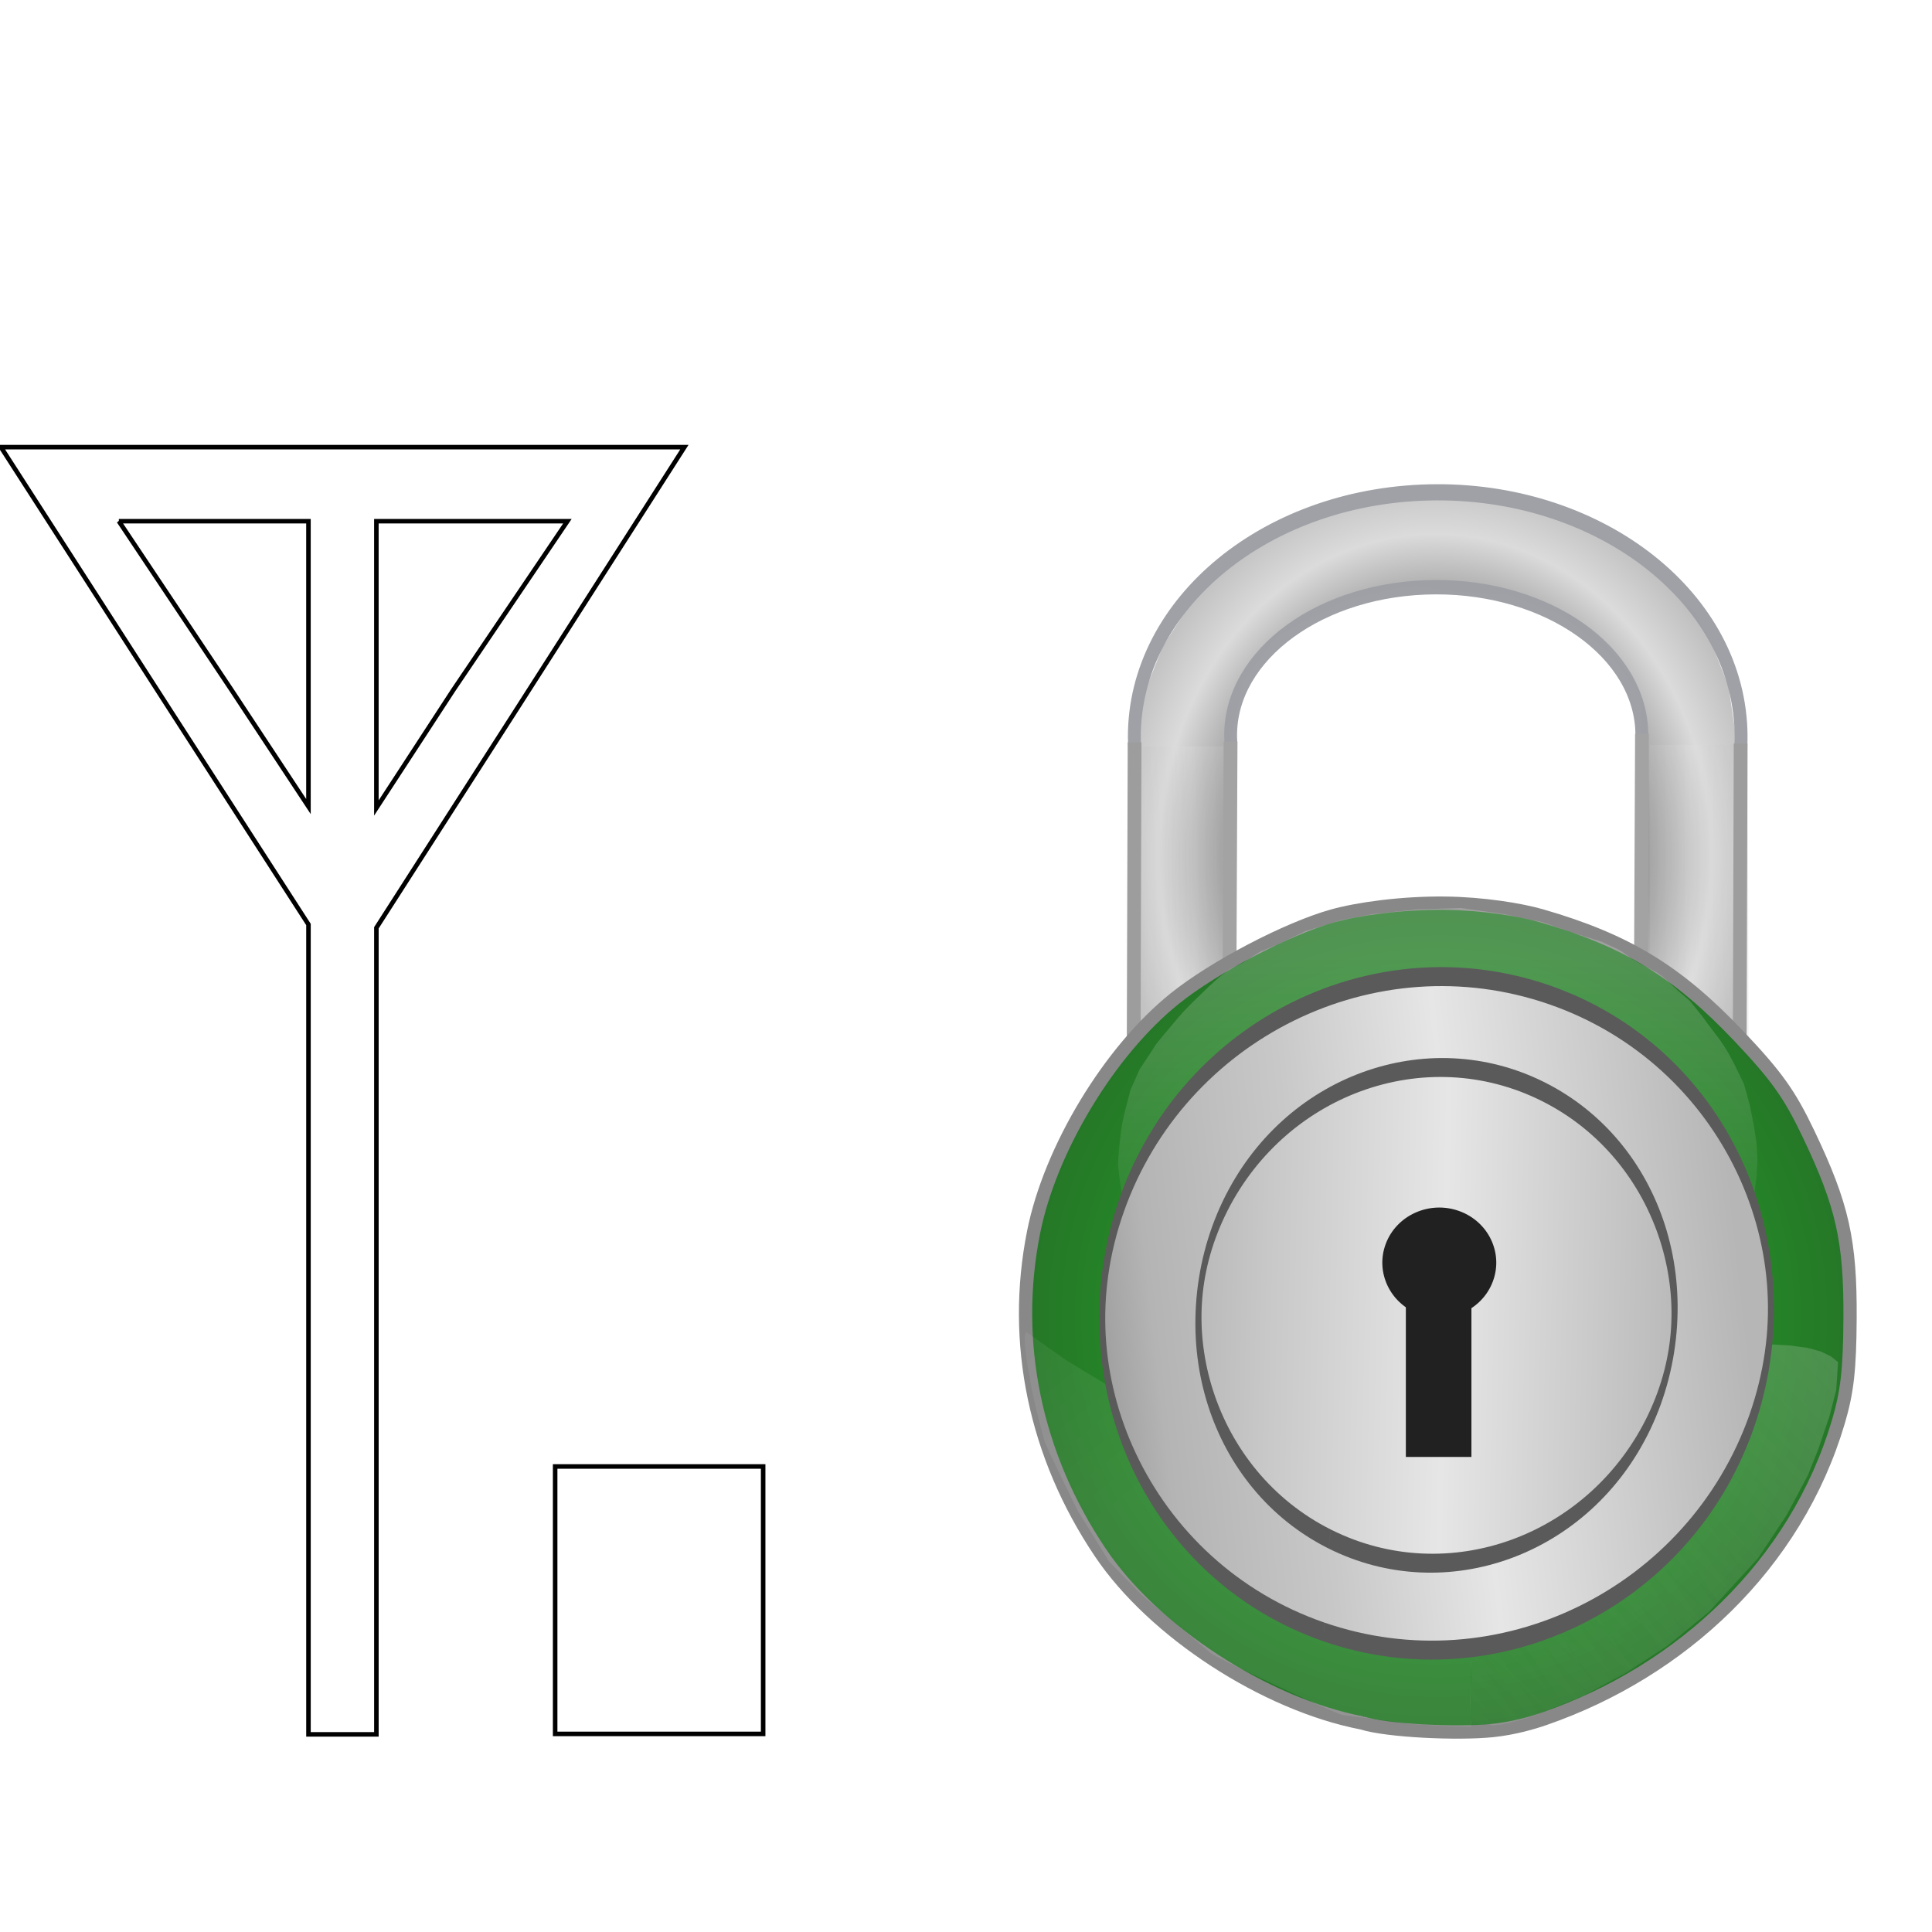 <svg xmlns="http://www.w3.org/2000/svg" viewBox="0 0 128 128" xmlns:xlink="http://www.w3.org/1999/xlink">
<defs>
<filter width="1.445" x="-.222" y="-.075" height="1.15" color-interpolation-filters="sRGB" id="filter10509-2-7-8">
<feGaussianBlur stdDeviation="1.661"/>
</filter>
<filter width="1.445" x="-.222" y="-.075" height="1.15" color-interpolation-filters="sRGB" id="filter10509-6-8">
<feGaussianBlur stdDeviation="1.661"/>
</filter>
<linearGradient id="linearGradient3975-5-24-5-5">
<stop offset="0" stop-color="#e5e5e5"/>
<stop offset="1" stop-color="#e5e5e5" stop-opacity="0"/>
</linearGradient>
<linearGradient gradientTransform="matrix(1.228 0 0 1.243 226.854 298.677)" xlink:href="#linearGradient3975-5-24-5-5" id="linearGradient22693" y1="54.903" x1="135.552" y2="137.072" gradientUnits="userSpaceOnUse" x2="55.28"/>
<linearGradient gradientTransform="matrix(2.262 -.062 .054 2.036 242.405 366.857)" xlink:href="#linearGradient8265-821-176-38-919-66-249-3-3-3-9-2" id="linearGradient22691" y1="19.946" x1="4.489" y2="-9.238" gradientUnits="userSpaceOnUse" x2="-19.808"/>
<linearGradient id="linearGradient8265-821-176-38-919-66-249-3-3-3-9-2">
<stop offset="0" stop-color="#fff" stop-opacity=".2"/>
<stop offset="1" stop-color="#fff" stop-opacity="0"/>
</linearGradient>
<linearGradient gradientTransform="matrix(1.228 0 0 1.243 226.802 298.594)" xlink:href="#linearGradient3975-5-4-5-5-7" id="linearGradient22695" y1="155.784" x1="3.213" y2="87.987" gradientUnits="userSpaceOnUse" x2="102.738"/>
<linearGradient xlink:href="#linearGradient9784-8-9" id="linearGradient22701" y1="15.563" x1="13.956" y2="-24.161" gradientUnits="userSpaceOnUse" x2="149.585"/>
<linearGradient id="linearGradient3975-5-4-5-5-7">
<stop offset="0" stop-color="#e5e5e5"/>
<stop offset="1" stop-color="#e5e5e5" stop-opacity="0"/>
</linearGradient>
<linearGradient id="linearGradient9760-1-7">
<stop offset="0" stop-color="#787878"/>
<stop offset=".167" stop-color="#b4b4b4"/>
<stop offset=".327" stop-color="#c8c8c8"/>
<stop offset=".495" stop-color="#e6e6e6"/>
<stop offset=".786" stop-color="#b6b6b6"/>
<stop offset=".786" stop-color="#b6b6b6"/>
<stop offset=".833" stop-color="#b5b5b5"/>
<stop offset="1" stop-color="#8c8c8c"/>
</linearGradient>
<linearGradient id="linearGradient3975-4-3-2">
<stop offset="0" stop-color="#e5e5e5"/>
<stop offset="1" stop-color="#e5e5e5" stop-opacity="0"/>
</linearGradient>
<linearGradient xlink:href="#linearGradient3975-4-3-2" id="linearGradient22697" y1="37.966" y2="138.065" gradientUnits="userSpaceOnUse" x2="0"/>
<linearGradient xlink:href="#linearGradient9760-1-7" id="linearGradient22699" y1="14.095" x1="30.287" y2="-20.991" gradientUnits="userSpaceOnUse" x2="136.663"/>
<linearGradient gradientTransform="matrix(2.046 0 0 2.224 502.547 251.768)" xlink:href="#linearGradient8265-821-176-38-919-66-249-3-3-3-9-2" id="linearGradient22689" y1="20.223" y2="47.07" gradientUnits="userSpaceOnUse" x2="0"/>
<linearGradient gradientTransform="matrix(5.603 0 0 6.713 19.224 -7.227)" xlink:href="#linearGradient3862" id="linearGradient3869" y1="19.543" y2="2.5" gradientUnits="userSpaceOnUse" x2="0"/>
<linearGradient gradientTransform="matrix(5.603 0 0 6.713 13.56 -6.959)" xlink:href="#linearGradient4081-7-96" id="linearGradient3867" y1="19.543" y2="2.5" gradientUnits="userSpaceOnUse" x2="0"/>
<linearGradient gradientTransform="matrix(8.603 0 0 7.95 -7.219 -19.03)" id="linearGradient3035-9" xlink:href="#linearGradient4081-7-9" y1="19.543" y2="2.5" x2="0" gradientUnits="userSpaceOnUse"/>
<linearGradient id="linearGradient3862">
<stop offset="0" stop-color="#2b2b2b"/>
<stop offset="1" stop-color="#787878"/>
</linearGradient>
<linearGradient id="linearGradient4081-7-9">
<stop offset="0" stop-color="#212121"/>
<stop offset="1" stop-color="#787878"/>
</linearGradient>
<linearGradient id="linearGradient4081-7-96">
<stop offset="0" stop-color="#212121"/>
<stop offset="1" stop-color="#787878"/>
</linearGradient>
<linearGradient gradientTransform="matrix(5.603 0 0 6.713 7.465 -7.742)" id="linearGradient3068" xlink:href="#linearGradient4081-7-96" y1="19.543" y2="2.5" x2="0" gradientUnits="userSpaceOnUse"/>
<linearGradient id="linearGradient9784-8-9">
<stop offset="0" stop-color="#787878"/>
<stop offset=".167" stop-color="#b4b4b4"/>
<stop offset=".282" stop-color="#c8c8c8"/>
<stop offset=".49" stop-color="#e6e6e6"/>
<stop offset=".786" stop-color="#b6b6b6"/>
<stop offset=".786" stop-color="#b6b6b6"/>
<stop offset=".786" stop-color="#b5b5b5"/>
<stop offset="1" stop-color="#8c8c8c"/>
</linearGradient>
<radialGradient cx="71.483" cy="71.087" gradientTransform="matrix(1.634 0 0 1.617 436.147 243.863)" id="radialGradient22687" r="43.755" gradientUnits="userSpaceOnUse">
<stop offset="0" stop-color="#24b627"/>
<stop offset="1" stop-color="#257727"/>
</radialGradient>
<radialGradient cx="189.04" cy="201.5" gradientTransform="matrix(3.361 -.048 .271 25.373 -338.839 -5123.928)" id="radialGradient22685" r="10.375" gradientUnits="userSpaceOnUse">
<stop offset="0" stop-color="#787878"/>
<stop offset=".167" stop-color="#b4b4b4"/>
<stop offset=".282" stop-color="#c8c8c8"/>
<stop offset=".412" stop-color="#e6e6e6"/>
<stop offset=".786" stop-color="#b6b6b6"/>
<stop offset=".786" stop-color="#b6b6b6"/>
<stop offset=".786" stop-color="#b5b5b5"/>
<stop offset="1" stop-color="#8c8c8c"/>
</radialGradient>
<radialGradient cx="241.521" cy="225.062" gradientTransform="matrix(1.487 -0 -0 1.692 -47.096 -194.635)" id="radialGradient22681" r="54.375" gradientUnits="userSpaceOnUse">
<stop offset="0" stop-color="#787878"/>
<stop offset=".167" stop-color="#b4b4b4"/>
<stop offset=".282" stop-color="#474747"/>
<stop offset=".623" stop-color="#dbdbdb"/>
<stop offset=".786" stop-color="#b6b6b6"/>
<stop offset=".786" stop-color="#b6b6b6"/>
<stop offset=".786" stop-color="#4f4f4f"/>
<stop offset="1" stop-color="#8c8c8c"/>
</radialGradient>
<radialGradient cx="189.04" cy="201.5" gradientTransform="matrix(3.361 -.048 .271 25.373 -436.236 -4910.597)" id="radialGradient22683" r="10.375" gradientUnits="userSpaceOnUse">
<stop offset="0" stop-color="#787878"/>
<stop offset=".167" stop-color="#b4b4b4"/>
<stop offset=".282" stop-color="#c8c8c8"/>
<stop offset=".412" stop-color="#e6e6e6"/>
<stop offset=".786" stop-color="#b6b6b6"/>
<stop offset=".786" stop-color="#b6b6b6"/>
<stop offset=".786" stop-color="#b5b5b5"/>
<stop offset="1" stop-color="#8c8c8c"/>
</radialGradient>
</defs>
<g transform="translate(368.478 -95.16)">
<path fill="url(#linearGradient3035-9)" d="m45.227,29.204c-.47-0-.622,.074-1.089,.224-.61,.218-1.34,.548-1.875,1.006l-15.485,13.081h-17.058c-4.691,0-8.347,3.4-8.347,7.882v34.043c0,4.482 3.656,8.105 8.347,8.105h17.3l15.243,13.192c1.935,1.552 4.232,1.547 6.17,0 1.937-1.547 3.279-4.515 3.266-7.602v-13.807-33.484-13.751c.028-2.646-.926-5.271-2.42-6.931-1.12-1.246-2.642-1.956-4.053-1.956z"/>
<path fill="url(#linearGradient3068)" d="m68.11,40.04-8.115,9.724c2.985,4.53 4.846,10.16 4.846,16.379 0,6.316-1.859,12.057-4.924,16.615l8.036,9.677c5.061-7.062 8.115-16.266 8.115-26.292 0-9.931-2.987-19.069-7.958-26.103z"/>
<path fill="url(#linearGradient3867)" d="m87.188,25.221-8.036,9.629c6.571,8.397 10.676,19.593 10.676,32.003 0,12.51-4.168,23.82-10.833,32.239l7.958,9.535c8.7-10.856 14.064-25.545 14.064-41.774 0-16.118-5.237-30.791-13.827-41.633z"/>
<path fill="url(#linearGradient3869)" d="m105.7,9.585-7.682,9.629c10.108,12.112 16.27,28.962 16.27,47.438 0,18.69-6.309,35.673-16.624,47.816l7.879,9.441c12.376-14.613 20.13-34.809 20.13-57.256 0-22.341-7.701-42.47-19.973-57.068z"/>
</g>
<path fill="none" d="m113.881,22.082 0,92.793 13.787,0 0-92.793-13.787,0z"/>
<path fill="#fff" stroke="#000" stroke-width=".3" d="m.062,29.625l11.344,17.625 9.031,14v53.656h4.5v-53.438l9.125-14.219 11.281-17.625h-22.562-22.719zm7.812,4.906h12.562v18.906l-5.094-7.719-7.469-11.188zm17.062,0h12.656l-7.562,11.188-5.094,7.812v-19zm11.844,62.625v17.719h13.781v-17.719h-13.781z"/>
<g fill="none">
<path d="m88.138,45.607 0,69.267 13.787,0 0-69.267-13.787,0z"/>
<path d="m62.516,71.455 0,43.42 13.787,0 0-43.42-13.787,0z"/>
</g>
<g transform="matrix(.364 0 0 .373 -18.5 -12.683)">
<path fill="url(#radialGradient22681)" d="m274.824,220.839 .132-56.01 2.234-9.717 6-8 6.25-3.25 6.5-3.25 9.75-2.25 3-.25 7,1 9.25,.5 9.75,3.5 3.75,2.75 5.25,4.25 5.75,7.5 0,7.523 0,54.227 17.75,1.5-.385-55.984-1.365-9.016-2.75-6.75-3-6-6-6-7.25-7-8-4-9.75-3.75-9.5-1.5-13,.25-9.75,.75-8.5,2.75-9,5.25-9.75,8.75-6.75,10.25-3.75,9.25-1.762,8.465 .231,54.525 17.664-.263z"/>
<g fill="none" stroke="#9ea0a6">
<path opacity=".99" stroke-width="2" d="m170.995,99.886c-1.406-16.682 18.499-30.938 44.459-31.841 25.96-.903 48.144,11.888 49.55,28.57 .076,.899 .089,1.8 .04,2.7" transform="matrix(1.173 0 0 1.436 56.795 23.797)"/>
<path opacity=".99" stroke-width="2.939" d="m170.995,99.886c-1.406-16.682 18.499-30.938 44.459-31.841 25.96-.903 48.144,11.888 49.55,28.57 .076,.899 .089,1.8 .04,2.7" transform="matrix(.795 0 0 .869 138.931 79.206)"/>
</g>
<path opacity=".39" fill="url(#radialGradient22683)" filter="url(#filter10509-6-8)" d="m257.393,166.581h17.921v53h-17.921z"/>
<g fill="none">
<path stroke="#9d9d9d" stroke-width="2.505" d="m257.335,165.86-.172,55.149"/>
<path stroke="#a3a3a3" stroke-width="2.5" d="m274.807,165.759-.25,55.125 0-1"/>
</g>
<path opacity=".39" fill="url(#radialGradient22685)" filter="url(#filter10509-2-7-8)" d="m354.789-46.75h17.922v53h-17.922z" transform="matrix(-1 .003 -.003 -1 723.74 171.456)"/>
<g fill="none">
<path stroke="#a3a3a3" stroke-width="2.5" d="m349.682,164.322-.25,55.125 0-1"/>
<path stroke="#9d9d9d" stroke-width="2.505" d="m367.643,166.06-.172,55.149"/>
</g>
</g>
<g transform="matrix(.382 0 0 .384 -115.971 -50.584)">
<path fill="url(#radialGradient22687)" fill-rule="evenodd" stroke="#888" stroke-linecap="square" stroke-width="2.3" d="m539.811,428.998c-16.864-3.253-36.165-15.754-45.375-29.388-11.329-16.771-15.405-36.235-11.581-55.302 2.873-14.329 13.153-31.25 24.483-40.3 6.836-5.46 19.513-12.062 27.366-14.25 4.338-1.209 11.956-2.28 19.518-2.198 6.54,.07 13.1,1.13 16.712,2.169 14.793,4.257 23.613,9.611 34.265,20.798 6.521,6.848 8.781,10.005 12.062,16.853 5.892,12.295 7.273,18.404 7.193,31.833-.052,8.808-.487,12.651-2.012,17.789-7.36,24.795-27.308,43.067-50.863,51.219-2.082,.72-5.371,1.693-9.09,2.079-6.044,.627-18.357,.063-22.678-1.302z" stroke-miterlimit="0"/>
<path fill="url(#linearGradient22689)" d="m522.208,295.911c-.797,.324-2.605,1.902-4.612,2.678-1.74,.673-5.424,4.392-5.876,4.829-.814,.787-2.342,2.178-3.809,3.902-1.904,2.239-3.765,4.498-3.765,4.503l-2.921,4.441-1.616,3.607c-.192,1.031-1.339,4.812-1.586,6.977-.271,2.373-.579,4.907-.493,6.11 .132,1.834 .588,4.771 1.063,6.563 .642,2.418 3.277,6.84 3.337,6.827l4.725-8.351 4.348-6.315 2.954-3.061 3.349-2.751 3.322-2.372 3.468-2.452 6.013-2.889 7.698-2.602 6.554-1.29 8.538-.802 7.647,.834 6.659,1.26 6.055,2.313 5.73,2.575 6.017,3.569 5.28,4.397 4.978,4.729c.19-.036 9.024,13.232 9.032,13.023l1.345-1.826 .974-1.602 .506-1.788 .621-2.405 .497-3.727 .169-2.884-.196-3.148-.512-3.246-.668-3.259-.98-3.522-1.688-3.449c-.572-1.147-1.529-2.884-2.739-4.51-.513-.689-1.377-1.787-1.868-2.443-.631-.844-.802-1.128-1.338-1.776-.138-.167-1.004-1.232-1.549-1.923-.49-.621-2.168-1.838-2.869-2.546-1.284-1.299-2.531-2.358-3.529-2.862-1.004-.506-3.564-1.74-4.719-2.714-1.385-1.167-2.92-1.55-4.295-2.303l-5.077-1.567-5.297-1.845-6.704-1.382-7.46-1.047-7.746,.251-7.558,.808-5.247,.978-6.368,1.948-4.792,2.296-3.005,1.237z"/>
</g>
<g transform="matrix(.378 0 0 .384 -20.763 -57.866)">
<path opacity=".5" fill="url(#linearGradient22691)" d="m234.839,380.526c-.943,.026 .493,7.76 1.143,10.856 .59,2.813 1.852,7.326 1.998,7.863 .27,.987 5.078,10.598 5.795,12.011l5.543,8.841 5.42,5.479c.695,.759 11.262,9.307 12.47,10.375 .45,.398 5.8,2.962 11.234,5.472 5.423,2.505 10.928,4.956 11.73,5.145l12.096,1.578c.077-.014 6.225,.385 6.613,.375 .361-.009 3.964,.089 3.961,.055-.349-4.103-.059-7.825-.074-10.861-.011-2.316-.173-13.207-.171-13.3l-.086-13.574c.014-2.068 .083-20.193 .146-23.383 .026-1.309-26.599,1.12-28.232,1.164l-8.91,3.769-8.616,2.448-6.929-.537-6.881-2.277-4.856-2.828-6.324-3.746-7.071-4.926h0z"/>
<path opacity=".25" fill="url(#linearGradient22693)" d="m365.946,382.666c-.378-.022-1.09-.036-1.693,.054-.199,.03-.816,.151-1.361,.278-.893,.208-1.735,.431-1.276,.291 .967-.294-.999,.194-1.8,.404-1.561,.409-2.053,.506-3.57,.771-.179,.031-2.535,.515-5.606,.486-1.564-.015-4.913,.111-5.77,.195l-5.35,.292-6.676,.781c-1.02,.24-7.919-.233-9.333,.387-1.096,.48-9.351,.926-11.235,1.817l.25,32.981c-.018-1.64 .148,7.021 .128,8.359l.095,3.602c.015,.785 .019,1.966 .04,2.78 .017,.642-.046,1.51-.03,1.706 .033,.411 .068,1.458 .041,2.289-.025,.775-.087,1.997-.095,2.349-.013,.567-.065,1.518-.061,2.1 .002,.429 .127,1.8 .104,2.221-.008,.164 .076,1.197 .001,1.424-.108,.327 3.426-.122 3.424-.027-.014,.661 4.426-.466 6.622-1.147 2.297-.713 8.652-3.328 9.636-3.729l7.626-4.077 7.169-4.616 7.255-5.871 8.555-9.208 5.019-7.434 3.734-6.875 1.892-4.664 1.937-5.666 1.149-4.42 .328-4.791-1.161-.937-1.832-.898-2.429-.645-3.136-.407-2.593-.154z"/>
<path opacity=".18" fill="url(#linearGradient22695)" d="m371.471,384.435c-.874-.294-1.72-.391-2.887-.409-1.544-.025-3.778-.217-4.604-.192-2.393,.073-5.207,.282-6.723,.547-.179,.031-3.596,.571-6.557,1.398-2.506,.7-5.022,1.581-5.88,1.665l-5.35,1.722-7.618,2.449c-1.02,.24-7.448,2.865-8.862,3.485-1.096,.48-8.88,4.023-10.764,4.915l.25,21.305c-.018-1.64 .148,7.021 .128,8.359l.095,3.602c.015,.785 .019,1.966 .04,2.78 .017,.642-.047,1.51-.03,1.706 .033,.411 .067,1.458 .041,2.289-.025,.775-.087,1.997-.095,2.349-.013,.567-.065,1.518-.061,2.1 .002,.429 .127,1.8 .104,2.221-.008,.164 .076,1.197 .001,1.424-.108,.327 3.426-.122 3.424-.027-.014,.661 4.426-.466 6.622-1.147 2.297-.713 8.652-3.328 9.636-3.729l7.626-4.077 7.169-4.616 7.255-5.871 8.555-9.208 5.019-7.434 3.734-6.875 1.892-4.664 1.937-5.666 1.149-4.42 .328-3.949-3.243-1.274h-0 0l-2.332-.758z"/>
</g>
<g transform="matrix(.382 0 0 .384 -124.447 -64.679)">
<path fill="url(#linearGradient22697)" fill-rule="evenodd" d="m111.729,71.051c0,18.272-15.42,33.085-34.441,33.085-19.021,0-34.441-14.812-34.441-33.085 0-18.272 15.42-33.085 34.441-33.085 18.492,0 33.683,14.028 34.414,31.778" transform="matrix(1.462 0 0 1.512 461.463 286.435)"/>
</g>
<g stroke="#5a5a5a">
<g stroke-width=".688" transform="matrix(.531 -.039 .022 1.972 136.934 -48.286)">
<path fill="url(#linearGradient22699)" stroke-width=".735" d="m65.02,8.699c-21.381-2.476-32.367-9.966-24.538-16.728 7.829-6.762 31.509-10.237 52.89-7.761 21.381,2.476 32.367,9.966 24.538,16.728-7.829,6.762-31.506,10.236-52.886,7.761" transform="matrix(1.011 .014 -.012 .867 -161.521 68.966)"/>
</g>
<g transform="matrix(.378 .017 -.154 1.446 136.264 -8.353)">
<path fill="url(#linearGradient22701)" d="m65.02,8.699c-21.381-2.476-32.367-9.966-24.538-16.728 7.829-6.762 31.509-10.237 52.89-7.761 21.381,2.476 32.367,9.966 24.538,16.728-7.829,6.762-31.506,10.236-52.886,7.761" transform="matrix(1.011 .014 -.012 .867 -161.521 68.966)"/>
</g>
</g>
<g fill="#202120" transform="matrix(.362 0 0 .368 -190.938 124.126)">
<path d="m784.75-102.75h12v27.75h-12z"/>
<path d="m787.921-102.488c-3.89-1.519-5.888-6.114-4.464-10.263 1.424-4.149 5.732-6.281 9.622-4.761 3.89,1.519 5.888,6.114 4.464,10.263-1.424,4.149-5.731,6.28-9.621,4.762" transform="matrix(1.39 0 0 1.24 -307.924 26.424)"/>
</g>
</svg>
